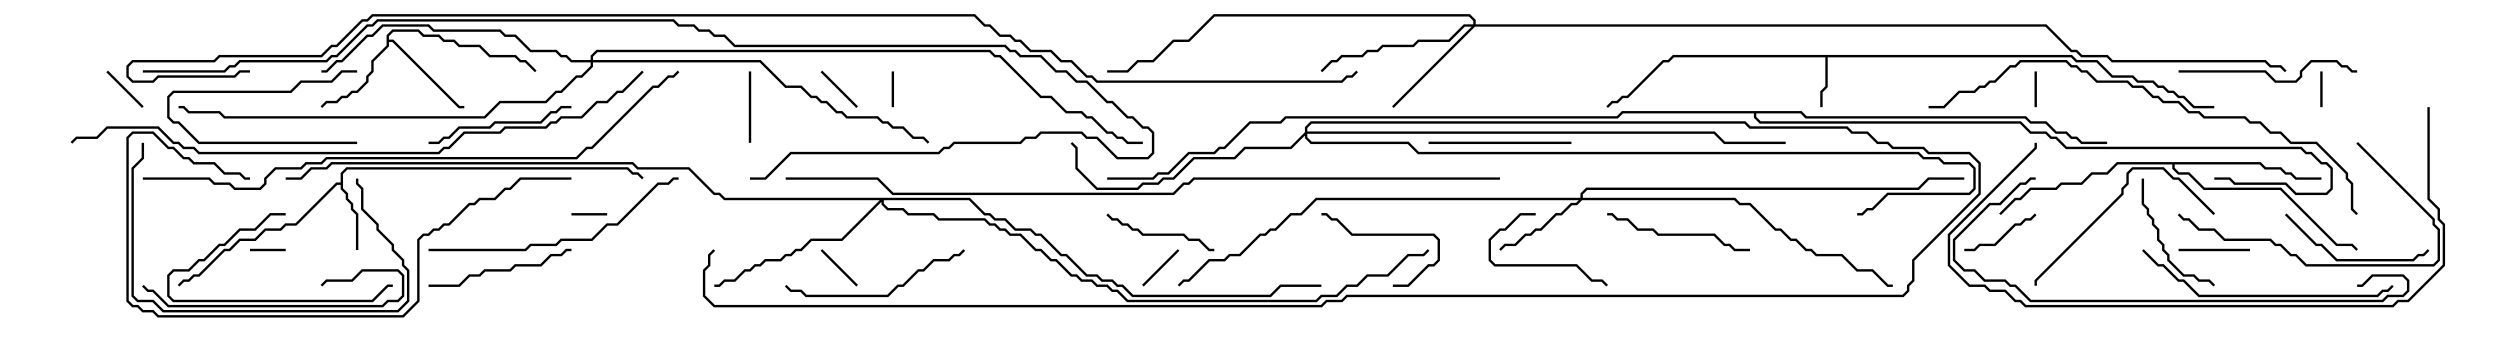 <svg version="1.1" width="105" height="15" xmlns="http://www.w3.org/2000/svg"><path d="M87.021,2.307L87.235,2.521L88.092,2.521L88.735,3.164L89.592,3.164L89.806,3.379L90.449,3.379L90.664,3.593L90.878,3.593L91.092,3.807L91.306,3.807L91.521,4.021L91.735,4.021L92.164,4.45L93,4.45L93,4.55L92.122,4.55L91.694,4.121L91.479,4.121L91.265,3.907L91.051,3.907L90.836,3.693L90.622,3.693L90.408,3.479L89.765,3.479L89.551,3.264L88.694,3.264L88.051,2.621L87.194,2.621L86.979,2.407L76.764,2.407L76.764,3.664L76.55,3.878L76.55,4.5L76.45,4.5L76.45,3.836L76.664,3.622L76.664,2.407L70.306,2.407L70.092,2.621L69.878,2.621L68.378,4.121L68.164,4.121L67.949,4.336L67.735,4.336L67.535,4.535L67.465,4.465L67.694,4.236L67.908,4.236L68.122,4.021L68.336,4.021L69.836,2.521L70.051,2.521L70.265,2.307z" stroke="none"/><path d="M14.307,7.664L14.307,7.265L14.551,7.021L26.378,7.021L26.592,7.236L26.806,7.236L27.035,7.465L26.965,7.535L26.765,7.336L26.551,7.336L26.336,7.121L14.592,7.121L14.407,7.306L14.407,7.908L14.621,8.122L14.621,8.336L14.836,8.551L14.836,8.765L15.05,8.979L15.05,10.5L14.95,10.5L14.95,9.021L14.736,8.806L14.736,8.592L14.521,8.378L14.521,8.164L14.307,7.949L14.307,7.764L14.164,7.764L12.449,9.479L12.021,9.479L11.806,9.693L11.164,9.693L10.735,10.121L10.092,10.121L9.664,10.55L9.449,10.55L8.378,11.621L8.164,11.621L7.949,11.836L7.735,11.836L7.535,12.035L7.465,11.965L7.694,11.736L7.908,11.736L8.122,11.521L8.336,11.521L9.408,10.45L9.622,10.45L10.051,10.021L10.694,10.021L11.122,9.593L11.765,9.593L11.979,9.379L12.408,9.379L14.122,7.664z" stroke="none"/><path d="M16.236,1.479L16.479,1.236L17.592,1.236L17.806,1.45L18.449,1.45L18.664,1.664L19.092,1.664L19.306,1.879L20.164,1.879L20.592,2.307L21.664,2.307L21.878,2.521L22.092,2.521L22.535,2.965L22.465,3.035L22.051,2.621L21.836,2.621L21.622,2.407L20.551,2.407L20.122,1.979L19.265,1.979L19.051,1.764L18.622,1.764L18.408,1.55L17.765,1.55L17.551,1.336L16.521,1.336L16.336,1.521L16.336,1.664L16.521,1.664L19.306,4.45L19.5,4.45L19.5,4.55L19.265,4.55L16.479,1.764L16.336,1.764L16.336,1.949L15.693,2.592L15.693,3.021L15.479,3.235L15.479,3.449L15.021,3.907L14.806,3.907L14.592,4.121L14.378,4.121L14.164,4.336L13.735,4.336L13.535,4.535L13.465,4.465L13.694,4.236L14.122,4.236L14.336,4.021L14.551,4.021L14.765,3.807L14.979,3.807L15.379,3.408L15.379,3.194L15.593,2.979L15.593,2.551L16.236,1.908z" stroke="none"/><path d="M94.949,6.807L95.164,7.021L95.806,7.021L96.021,7.236L96.235,7.236L96.449,7.45L97.5,7.45L97.5,7.55L96.408,7.55L96.194,7.336L95.979,7.336L95.765,7.121L95.122,7.121L94.908,6.907L91.336,6.907L91.336,7.051L91.521,7.236L91.949,7.236L92.592,7.879L95.806,7.879L98.164,10.236L98.806,10.236L99.035,10.465L98.965,10.535L98.765,10.336L98.122,10.336L95.765,7.979L92.551,7.979L91.908,7.336L91.479,7.336L91.236,7.092L91.236,6.907L88.949,6.907L88.521,7.336L87.878,7.336L87.449,7.764L86.592,7.764L86.378,7.979L85.306,7.979L84.878,8.407L84.664,8.407L84.035,9.035L83.965,8.965L84.622,8.307L84.836,8.307L85.265,7.879L86.336,7.879L86.551,7.664L87.408,7.664L87.836,7.236L88.479,7.236L88.908,6.807z" stroke="none"/><path d="M75.664,4.664L75.878,4.879L85.092,4.879L85.306,5.093L85.949,5.093L86.378,5.521L86.806,5.521L87.021,5.736L87.235,5.736L87.449,5.95L88.5,5.95L88.5,6.05L87.408,6.05L87.194,5.836L86.979,5.836L86.765,5.621L86.336,5.621L85.908,5.193L85.265,5.193L85.051,4.979L75.836,4.979L75.622,4.764L73.764,4.764L73.764,4.908L73.949,5.093L84.878,5.093L85.306,5.521L85.949,5.521L86.164,5.736L86.378,5.736L86.806,6.164L96.664,6.164L96.878,6.379L97.092,6.379L97.521,6.807L97.735,6.807L97.979,7.051L97.979,7.949L97.735,8.193L96.408,8.193L95.979,7.764L93.836,7.764L93.622,7.55L93,7.55L93,7.45L93.664,7.45L93.878,7.664L96.021,7.664L96.449,8.093L97.694,8.093L97.879,7.908L97.879,7.092L97.694,6.907L97.479,6.907L97.051,6.479L96.836,6.479L96.622,6.264L86.765,6.264L86.336,5.836L86.122,5.836L85.908,5.621L85.265,5.621L84.836,5.193L73.908,5.193L73.664,4.949L73.664,4.764L68.164,4.764L67.949,4.979L54.021,4.979L53.806,5.193L52.521,5.193L51.449,6.264L51.235,6.264L51.021,6.479L49.949,6.479L49.092,7.336L48.664,7.336L48.449,7.55L46.5,7.55L46.5,7.45L48.408,7.45L48.622,7.236L49.051,7.236L49.908,6.379L50.979,6.379L51.194,6.164L51.408,6.164L52.479,5.093L53.765,5.093L53.979,4.879L67.908,4.879L68.122,4.664z" stroke="none"/><path d="M66.379,8.307L66.379,8.122L66.622,7.879L80.551,7.879L80.979,7.45L82.5,7.45L82.5,7.55L81.021,7.55L80.592,7.979L66.664,7.979L66.479,8.164L66.479,8.307L72.878,8.307L73.092,8.521L73.521,8.521L74.592,9.593L74.806,9.593L75.235,10.021L75.449,10.021L75.878,10.45L76.092,10.45L76.306,10.664L77.378,10.664L78.021,11.307L78.664,11.307L79.306,11.95L79.5,11.95L79.5,12.05L79.265,12.05L78.622,11.407L77.979,11.407L77.336,10.764L76.265,10.764L76.051,10.55L75.836,10.55L75.408,10.121L75.194,10.121L74.765,9.693L74.551,9.693L73.479,8.621L73.051,8.621L72.836,8.407L66.449,8.407L66.235,8.621L66.021,8.621L65.592,9.05L65.378,9.05L64.735,9.693L64.521,9.693L64.306,9.907L64.092,9.907L63.664,10.336L63.235,10.336L63.035,10.535L62.965,10.465L63.194,10.236L63.622,10.236L64.051,9.807L64.265,9.807L64.479,9.593L64.694,9.593L65.336,8.95L65.551,8.95L65.979,8.521L66.194,8.521L66.308,8.407L55.306,8.407L54.664,9.05L54.235,9.05L53.592,9.693L53.378,9.693L53.164,9.907L52.949,9.907L52.092,10.764L51.664,10.764L51.449,10.979L50.806,10.979L49.949,11.836L49.735,11.836L49.535,12.035L49.465,11.965L49.694,11.736L49.908,11.736L50.765,10.879L51.408,10.879L51.622,10.664L52.051,10.664L52.908,9.807L53.122,9.807L53.336,9.593L53.551,9.593L54.194,8.95L54.622,8.95L55.265,8.307z" stroke="none"/><path d="M61.879,1.021L61.879,0.878L61.694,0.693L51.021,0.693L49.949,1.764L49.306,1.764L48.449,2.621L47.806,2.621L47.378,3.05L46.5,3.05L46.5,2.95L47.336,2.95L47.765,2.521L48.408,2.521L49.265,1.664L49.908,1.664L50.979,0.593L61.735,0.593L61.979,0.836L61.979,1.021L85.949,1.021L87.021,2.093L87.235,2.093L87.449,2.307L88.521,2.307L88.735,2.521L95.164,2.521L95.378,2.736L95.806,2.736L96.035,2.965L95.965,3.035L95.765,2.836L95.336,2.836L95.122,2.621L88.694,2.621L88.479,2.407L87.408,2.407L87.194,2.193L86.979,2.193L85.908,1.121L61.949,1.121L58.535,4.535L58.465,4.465L61.808,1.121L61.521,1.121L60.878,1.764L59.592,1.764L59.378,1.979L58.092,1.979L57.878,2.193L57.449,2.193L57.235,2.407L56.378,2.407L56.164,2.621L55.949,2.621L55.535,3.035L55.465,2.965L55.908,2.521L56.122,2.521L56.336,2.307L57.194,2.307L57.408,2.093L57.836,2.093L58.051,1.879L59.336,1.879L59.551,1.664L60.836,1.664L61.479,1.021z" stroke="none"/><path d="M40.735,8.307L41.378,8.95L41.592,8.95L41.806,9.164L42.235,9.164L42.664,9.593L43.306,9.593L43.521,9.807L43.735,9.807L44.592,10.664L44.806,10.664L45.664,11.521L46.092,11.521L46.306,11.736L46.735,11.736L46.949,11.95L47.164,11.95L47.592,12.379L53.336,12.379L53.765,11.95L55.5,11.95L55.5,12.05L53.806,12.05L53.378,12.479L47.551,12.479L47.122,12.05L46.908,12.05L46.694,11.836L46.265,11.836L46.051,11.621L45.622,11.621L44.765,10.764L44.551,10.764L43.694,9.907L43.479,9.907L43.265,9.693L42.622,9.693L42.194,9.264L41.765,9.264L41.551,9.05L41.336,9.05L40.694,8.407L37.121,8.407L37.121,8.551L37.306,8.736L37.949,8.736L38.164,8.95L39.235,8.95L39.449,9.164L41.378,9.164L41.592,9.379L41.806,9.379L42.021,9.593L42.235,9.593L42.449,9.807L42.878,9.807L43.521,10.45L43.735,10.45L44.164,10.879L44.378,10.879L45.021,11.521L45.235,11.521L45.449,11.736L45.878,11.736L46.092,11.95L46.521,11.95L46.735,12.164L46.949,12.164L47.378,12.593L55.265,12.593L55.479,12.379L56.122,12.379L56.551,11.95L56.979,11.95L57.408,11.521L58.265,11.521L59.122,10.664L59.765,10.664L59.965,10.465L60.035,10.535L59.806,10.764L59.164,10.764L58.306,11.621L57.449,11.621L57.021,12.05L56.592,12.05L56.164,12.479L55.521,12.479L55.306,12.693L47.336,12.693L46.908,12.264L46.694,12.264L46.479,12.05L46.051,12.05L45.836,11.836L45.408,11.836L45.194,11.621L44.979,11.621L44.336,10.979L44.122,10.979L43.694,10.55L43.479,10.55L42.836,9.907L42.408,9.907L42.194,9.693L41.979,9.693L41.765,9.479L41.551,9.479L41.336,9.264L39.408,9.264L39.194,9.05L38.122,9.05L37.908,8.836L37.265,8.836L37.021,8.592L37.021,8.478L35.378,10.121L34.092,10.121L33.664,10.55L33.449,10.55L33.235,10.764L33.021,10.764L32.806,10.979L32.164,10.979L31.949,11.193L31.735,11.193L31.521,11.407L31.306,11.407L30.878,11.836L30.449,11.836L30.235,12.05L30,12.05L30,11.95L30.194,11.95L30.408,11.736L30.836,11.736L31.265,11.307L31.479,11.307L31.694,11.093L31.908,11.093L32.122,10.879L32.765,10.879L32.979,10.664L33.194,10.664L33.408,10.45L33.622,10.45L34.051,10.021L35.336,10.021L36.951,8.407L30.408,8.407L30.194,8.193L29.979,8.193L28.908,7.121L26.765,7.121L26.551,6.907L13.949,6.907L13.735,7.121L13.092,7.121L12.664,7.55L12,7.55L12,7.45L12.622,7.45L13.051,7.021L13.694,7.021L13.908,6.807L26.592,6.807L26.806,7.021L28.949,7.021L30.021,8.093L30.235,8.093L30.449,8.307z" stroke="none"/><path d="M54.807,5.551L54.807,5.336L55.051,5.093L73.306,5.093L73.521,5.307L77.592,5.307L77.806,5.521L78.449,5.521L78.878,5.95L79.306,5.95L79.521,6.164L80.806,6.164L81.021,6.379L82.735,6.379L83.193,6.836L83.193,8.164L80.407,10.949L80.407,11.806L80.193,12.021L80.193,12.235L79.949,12.479L56.592,12.479L56.378,12.693L55.735,12.693L55.521,12.907L29.979,12.907L29.521,12.449L29.521,11.336L29.736,11.122L29.736,10.694L29.965,10.465L30.035,10.535L29.836,10.735L29.836,11.164L29.621,11.378L29.621,12.408L30.021,12.807L55.479,12.807L55.694,12.593L56.336,12.593L56.551,12.379L79.908,12.379L80.093,12.194L80.093,11.979L80.307,11.765L80.307,10.908L83.093,8.122L83.093,6.878L82.694,6.479L80.979,6.479L80.765,6.264L79.479,6.264L79.265,6.05L78.836,6.05L78.408,5.621L77.765,5.621L77.551,5.407L73.479,5.407L73.265,5.193L55.092,5.193L54.907,5.378L54.907,5.521L72.021,5.521L72.449,5.95L75,5.95L75,6.05L72.408,6.05L71.979,5.621L54.907,5.621L54.907,5.765L55.092,5.95L59.164,5.95L59.592,6.379L80.592,6.379L80.806,6.593L81.449,6.593L81.664,6.807L82.735,6.807L82.979,7.051L82.979,7.949L82.735,8.193L79.306,8.193L78.664,8.836L78.449,8.836L78.235,9.05L78,9.05L78,8.95L78.194,8.95L78.408,8.736L78.622,8.736L79.265,8.093L82.694,8.093L82.879,7.908L82.879,7.092L82.694,6.907L81.622,6.907L81.408,6.693L80.765,6.693L80.551,6.479L59.551,6.479L59.122,6.05L55.051,6.05L54.807,5.806L54.807,5.692L54.235,6.264L52.306,6.264L51.878,6.693L50.164,6.693L49.306,7.55L48.878,7.55L48.664,7.764L48.021,7.764L47.806,7.979L46.051,7.979L45.164,7.092L45.164,6.235L44.965,6.035L45.035,5.965L45.264,6.194L45.264,7.051L46.092,7.879L47.765,7.879L47.979,7.664L48.622,7.664L48.836,7.45L49.265,7.45L50.122,6.593L51.836,6.593L52.265,6.164L54.194,6.164z" stroke="none"/><path d="M24.807,2.521L24.807,2.336L25.051,2.093L41.592,2.093L41.806,2.307L42.021,2.307L43.735,4.021L44.164,4.021L44.806,4.664L45.449,4.664L45.664,4.879L45.878,4.879L46.521,5.521L46.735,5.521L46.949,5.736L47.164,5.736L47.378,5.95L48,5.95L48,6.05L47.336,6.05L47.122,5.836L46.908,5.836L46.694,5.621L46.479,5.621L45.836,4.979L45.622,4.979L45.408,4.764L44.765,4.764L44.122,4.121L43.694,4.121L41.979,2.407L41.765,2.407L41.551,2.193L25.092,2.193L24.907,2.378L24.907,2.521L31.949,2.521L33.021,3.593L33.664,3.593L34.092,4.021L34.306,4.021L34.521,4.236L34.735,4.236L35.164,4.664L35.378,4.664L35.592,4.879L36.878,4.879L37.092,5.093L37.306,5.093L37.521,5.307L37.949,5.307L38.378,5.736L38.806,5.736L39.035,5.965L38.965,6.035L38.765,5.836L38.336,5.836L37.908,5.407L37.479,5.407L37.265,5.193L37.051,5.193L36.836,4.979L35.551,4.979L35.336,4.764L35.122,4.764L34.694,4.336L34.479,4.336L34.265,4.121L34.051,4.121L33.622,3.693L32.979,3.693L31.908,2.621L24.907,2.621L24.907,2.806L24.449,3.264L24.235,3.264L23.592,3.907L23.378,3.907L22.949,4.336L21.021,4.336L20.378,4.979L9.408,4.979L9.194,4.764L7.908,4.764L7.694,4.55L7.5,4.55L7.5,4.45L7.735,4.45L7.949,4.664L9.235,4.664L9.449,4.879L20.336,4.879L20.979,4.236L22.908,4.236L23.336,3.807L23.551,3.807L24.194,3.164L24.408,3.164L24.807,2.765L24.807,2.621L23.979,2.621L23.765,2.407L23.551,2.407L23.336,2.193L22.265,2.193L21.622,1.55L21.194,1.55L20.979,1.336L18.194,1.336L17.979,1.121L16.092,1.121L15.664,1.55L15.449,1.55L14.378,2.621L14.164,2.621L13.735,3.05L13.5,3.05L13.5,2.95L13.694,2.95L14.122,2.521L14.336,2.521L15.408,1.45L15.622,1.45L16.051,1.021L18.021,1.021L18.235,1.236L21.021,1.236L21.235,1.45L21.664,1.45L22.306,2.093L23.378,2.093L23.592,2.307L23.806,2.307L24.021,2.521z" stroke="none"/><path d="M12,10.45L12,10.55L10.5,10.55L10.5,10.45z" stroke="none"/><path d="M85.45,3L85.55,3L85.55,4.5L85.45,4.5z" stroke="none"/><path d="M97.45,3L97.55,3L97.55,4.5L97.45,4.5z" stroke="none"/><path d="M24,9.05L24,8.95L25.5,8.95L25.5,9.05z" stroke="none"/><path d="M37.45,3L37.55,3L37.55,4.5L37.45,4.5z" stroke="none"/><path d="M4.465,3.035L4.535,2.965L6.035,4.465L5.965,4.535z" stroke="none"/><path d="M36.035,4.465L35.965,4.535L34.465,3.035L34.535,2.965z" stroke="none"/><path d="M34.465,10.535L34.535,10.465L36.035,11.965L35.965,12.035z" stroke="none"/><path d="M48.035,12.035L47.965,11.965L49.465,10.465L49.535,10.535z" stroke="none"/><path d="M15,5.95L15,6.05L8.336,6.05L7.479,5.193L7.265,5.193L7.021,4.949L7.021,4.051L7.265,3.807L12.194,3.807L12.622,3.379L13.908,3.379L14.336,2.95L15,2.95L15,3.05L14.378,3.05L13.949,3.479L12.664,3.479L12.235,3.907L7.306,3.907L7.121,4.092L7.121,4.908L7.306,5.093L7.521,5.093L8.378,5.95z" stroke="none"/><path d="M31.55,6L31.45,6L31.45,3L31.55,3z" stroke="none"/><path d="M94.5,10.45L94.5,10.55L91.5,10.55L91.5,10.45z" stroke="none"/><path d="M85.465,8.965L85.535,9.035L85.306,9.264L85.092,9.264L84.878,9.479L84.664,9.479L83.806,10.336L83.164,10.336L82.949,10.55L82.5,10.55L82.5,10.45L82.908,10.45L83.122,10.236L83.765,10.236L84.622,9.379L84.836,9.379L85.051,9.164L85.265,9.164z" stroke="none"/><path d="M64.5,8.95L64.5,9.05L63.878,9.05L63.235,9.693L63.021,9.693L62.621,10.092L62.621,10.908L62.806,11.093L66.235,11.093L66.878,11.736L67.306,11.736L67.535,11.965L67.465,12.035L67.265,11.836L66.836,11.836L66.194,11.193L62.765,11.193L62.521,10.949L62.521,10.051L62.979,9.593L63.194,9.593L63.836,8.95z" stroke="none"/><path d="M58.5,12.05L58.5,11.95L59.122,11.95L59.979,11.093L60.194,11.093L60.379,10.908L60.379,10.092L60.194,9.907L56.765,9.907L56.122,9.264L55.908,9.264L55.694,9.05L55.5,9.05L55.5,8.95L55.735,8.95L55.949,9.164L56.164,9.164L56.806,9.807L60.235,9.807L60.479,10.051L60.479,10.949L60.235,11.193L60.021,11.193L59.164,12.05z" stroke="none"/><path d="M46.465,9.035L46.535,8.965L46.735,9.164L46.949,9.164L47.164,9.379L47.378,9.379L47.592,9.593L47.806,9.593L48.021,9.807L49.735,9.807L49.949,10.021L50.378,10.021L50.806,10.45L51,10.45L51,10.55L50.765,10.55L50.336,10.121L49.908,10.121L49.694,9.907L47.979,9.907L47.765,9.693L47.551,9.693L47.336,9.479L47.122,9.479L46.908,9.264L46.694,9.264z" stroke="none"/><path d="M89.95,7.5L90.05,7.5L90.05,8.551L90.264,8.765L90.264,8.979L90.479,9.194L90.479,9.408L90.693,9.622L90.693,10.051L90.907,10.265L90.907,10.479L91.121,10.694L91.121,10.908L91.735,11.521L92.164,11.521L92.378,11.736L92.806,11.736L93.035,11.965L92.965,12.035L92.765,11.836L92.336,11.836L92.122,11.621L91.694,11.621L91.021,10.949L91.021,10.735L90.807,10.521L90.807,10.306L90.593,10.092L90.593,9.664L90.379,9.449L90.379,9.235L90.164,9.021L90.164,8.806L89.95,8.592z" stroke="none"/><path d="M12,8.95L12,9.05L11.378,9.05L10.735,9.693L10.092,9.693L9.449,10.336L9.235,10.336L8.592,10.979L8.378,10.979L7.949,11.407L7.306,11.407L7.121,11.592L7.121,12.408L7.306,12.593L15.622,12.593L16.265,11.95L16.5,11.95L16.5,12.05L16.306,12.05L15.664,12.693L7.265,12.693L7.021,12.449L7.021,11.551L7.265,11.307L7.908,11.307L8.336,10.879L8.551,10.879L9.194,10.236L9.408,10.236L10.051,9.593L10.694,9.593L11.336,8.95z" stroke="none"/><path d="M66,5.95L66,6.05L60,6.05L60,5.95z" stroke="none"/><path d="M24,10.45L24,10.55L23.806,10.55L23.592,10.764L23.164,10.764L22.735,11.193L21.664,11.193L21.449,11.407L20.378,11.407L20.164,11.621L19.735,11.621L19.306,12.05L18,12.05L18,11.95L19.265,11.95L19.694,11.521L20.122,11.521L20.336,11.307L21.408,11.307L21.622,11.093L22.694,11.093L23.122,10.664L23.551,10.664L23.765,10.45z" stroke="none"/><path d="M67.5,9.05L67.5,8.95L67.735,8.95L67.949,9.164L68.378,9.164L68.806,9.593L69.449,9.593L69.664,9.807L72.021,9.807L72.449,10.236L72.664,10.236L72.878,10.45L73.5,10.45L73.5,10.55L72.836,10.55L72.622,10.336L72.408,10.336L71.979,9.907L69.622,9.907L69.408,9.693L68.765,9.693L68.336,9.264L67.908,9.264L67.694,9.05z" stroke="none"/><path d="M24,4.45L24,4.55L23.592,4.55L23.378,4.764L23.164,4.764L22.735,5.193L20.806,5.193L20.592,5.407L19.306,5.407L18.878,5.836L18.664,5.836L18.449,6.05L18,6.05L18,5.95L18.408,5.95L18.622,5.736L18.836,5.736L19.265,5.307L20.551,5.307L20.765,5.093L22.694,5.093L23.122,4.664L23.336,4.664L23.551,4.45z" stroke="none"/><path d="M95.965,9.035L96.035,8.965L97.306,10.236L97.521,10.236L98.164,10.879L101.336,10.879L101.551,10.664L101.765,10.664L101.965,10.465L102.035,10.535L101.806,10.764L101.592,10.764L101.378,10.979L98.122,10.979L97.479,10.336L97.265,10.336z" stroke="none"/><path d="M5.965,12.035L6.035,11.965L6.235,12.164L6.449,12.164L7.092,12.807L16.051,12.807L16.265,12.593L16.694,12.593L16.879,12.408L16.879,11.592L16.694,11.407L15.235,11.407L14.806,11.836L13.735,11.836L13.535,12.035L13.465,11.965L13.694,11.736L14.765,11.736L15.194,11.307L16.735,11.307L16.979,11.551L16.979,12.449L16.735,12.693L16.306,12.693L16.092,12.907L7.051,12.907L6.408,12.264L6.194,12.264z" stroke="none"/><path d="M91.5,3.05L91.5,2.95L95.164,2.95L95.592,3.379L96.408,3.379L96.593,3.194L96.593,2.979L97.051,2.521L98.164,2.521L98.378,2.736L98.592,2.736L98.806,2.95L99,2.95L99,3.05L98.765,3.05L98.551,2.836L98.336,2.836L98.122,2.621L97.092,2.621L96.693,3.021L96.693,3.235L96.449,3.479L95.551,3.479L95.122,3.05z" stroke="none"/><path d="M40.465,10.465L40.535,10.535L40.306,10.764L40.092,10.764L39.878,10.979L39.235,10.979L38.806,11.407L38.592,11.407L37.949,12.05L37.735,12.05L37.306,12.479L33.836,12.479L33.622,12.264L33.194,12.264L32.965,12.035L33.035,11.965L33.235,12.164L33.664,12.164L33.878,12.379L37.265,12.379L37.694,11.95L37.908,11.95L38.551,11.307L38.765,11.307L39.194,10.879L39.836,10.879L40.051,10.664L40.265,10.664z" stroke="none"/><path d="M93.035,8.965L92.965,9.035L91.479,7.55L91.265,7.55L90.836,7.121L89.592,7.121L89.407,7.306L89.407,7.735L89.193,7.949L89.193,8.164L85.55,11.806L85.55,12L85.45,12L85.45,11.765L89.093,8.122L89.093,7.908L89.307,7.694L89.307,7.265L89.551,7.021L90.878,7.021L91.306,7.45L91.521,7.45z" stroke="none"/><path d="M98.965,6.035L99.035,5.965L102.264,9.194L102.264,9.408L102.479,9.622L102.479,10.949L102.235,11.193L96.836,11.193L96.408,10.764L96.194,10.764L95.765,10.336L95.551,10.336L95.336,10.121L93.408,10.121L92.979,9.693L92.336,9.693L91.908,9.264L91.694,9.264L91.465,9.035L91.535,8.965L91.735,9.164L91.949,9.164L92.378,9.593L93.021,9.593L93.449,10.021L95.378,10.021L95.592,10.236L95.806,10.236L96.235,10.664L96.449,10.664L96.878,11.093L102.194,11.093L102.379,10.908L102.379,9.664L102.164,9.449L102.164,9.235z" stroke="none"/><path d="M5.95,6L6.05,6L6.05,6.664L5.621,7.092L5.621,12.408L5.806,12.593L6.449,12.593L6.878,13.021L16.694,13.021L17.093,12.622L17.093,11.378L16.879,11.164L16.879,10.949L16.45,10.521L16.45,10.306L15.807,9.664L15.807,9.449L15.164,8.806L15.164,7.949L14.95,7.735L14.95,7.5L15.05,7.5L15.05,7.694L15.264,7.908L15.264,8.765L15.907,9.408L15.907,9.622L16.55,10.265L16.55,10.479L16.979,10.908L16.979,11.122L17.193,11.336L17.193,12.664L16.735,13.121L6.836,13.121L6.408,12.693L5.765,12.693L5.521,12.449L5.521,7.051L5.95,6.622z" stroke="none"/><path d="M89.965,10.535L90.035,10.465L90.664,11.093L90.878,11.093L91.521,11.736L91.735,11.736L92.378,12.379L99.836,12.379L100.051,12.164L100.265,12.164L100.465,11.965L100.535,12.035L100.306,12.264L100.092,12.264L99.878,12.479L92.336,12.479L91.694,11.836L91.479,11.836L90.836,11.193L90.622,11.193z" stroke="none"/><path d="M18,10.55L18,10.45L22.051,10.45L22.265,10.236L23.336,10.236L23.551,10.021L24.836,10.021L25.479,9.379L25.908,9.379L27.622,7.664L28.051,7.664L28.265,7.45L28.5,7.45L28.5,7.55L28.306,7.55L28.092,7.764L27.664,7.764L25.949,9.479L25.521,9.479L24.878,10.121L23.592,10.121L23.378,10.336L22.306,10.336L22.092,10.55z" stroke="none"/><path d="M24,7.45L24,7.55L21.878,7.55L21.449,7.979L21.235,7.979L20.806,8.407L20.164,8.407L19.949,8.621L19.735,8.621L18.878,9.479L18.664,9.479L18.449,9.693L18.235,9.693L18.021,9.907L17.806,9.907L17.621,10.092L17.621,12.664L16.949,13.336L6.622,13.336L6.408,13.121L5.979,13.121L5.765,12.907L5.551,12.907L5.307,12.664L5.307,5.765L5.551,5.521L6.449,5.521L7.092,6.164L7.306,6.164L7.735,6.593L7.949,6.593L8.164,6.807L9.021,6.807L9.449,7.236L10.092,7.236L10.306,7.45L10.5,7.45L10.5,7.55L10.265,7.55L10.051,7.336L9.408,7.336L8.979,6.907L8.122,6.907L7.908,6.693L7.694,6.693L7.265,6.264L7.051,6.264L6.408,5.621L5.592,5.621L5.407,5.806L5.407,12.622L5.592,12.807L5.806,12.807L6.021,13.021L6.449,13.021L6.664,13.236L16.908,13.236L17.521,12.622L17.521,10.051L17.765,9.807L17.979,9.807L18.194,9.593L18.408,9.593L18.622,9.379L18.836,9.379L19.694,8.521L19.908,8.521L20.122,8.307L20.765,8.307L21.194,7.879L21.408,7.879L21.836,7.45z" stroke="none"/><path d="M99,12.05L99,11.95L99.194,11.95L99.622,11.521L100.949,11.521L101.193,11.765L101.193,12.235L100.949,12.479L100.306,12.479L100.092,12.693L85.265,12.693L84.622,12.05L84.408,12.05L84.194,11.836L83.336,11.836L82.908,11.407L82.479,11.407L82.021,10.949L82.021,10.051L83.551,8.521L83.979,8.521L84.836,7.664L85.051,7.664L85.265,7.45L85.5,7.45L85.5,7.55L85.306,7.55L85.092,7.764L84.878,7.764L84.021,8.621L83.592,8.621L82.121,10.092L82.121,10.908L82.521,11.307L82.949,11.307L83.378,11.736L84.235,11.736L84.449,11.95L84.664,11.95L85.306,12.593L100.051,12.593L100.265,12.379L100.908,12.379L101.093,12.194L101.093,11.806L100.908,11.621L99.664,11.621L99.235,12.05z" stroke="none"/><path d="M101.95,4.5L102.05,4.5L102.05,8.336L102.479,8.765L102.479,9.194L102.693,9.408L102.693,11.164L101.164,12.693L100.735,12.693L100.521,12.907L85.051,12.907L84.836,12.693L84.622,12.693L84.194,12.264L83.551,12.264L83.336,12.05L82.694,12.05L81.807,11.164L81.807,9.836L85.45,6.194L85.45,6L85.55,6L85.55,6.235L81.907,9.878L81.907,11.122L82.735,11.95L83.378,11.95L83.592,12.164L84.235,12.164L84.664,12.593L84.878,12.593L85.092,12.807L100.479,12.807L100.694,12.593L101.122,12.593L102.593,11.122L102.593,9.449L102.379,9.235L102.379,8.806L101.95,8.378z" stroke="none"/><path d="M81,4.55L81,4.45L81.622,4.45L82.265,3.807L82.908,3.807L83.122,3.593L83.336,3.593L83.551,3.379L83.765,3.379L84.408,2.736L84.622,2.736L84.836,2.521L86.806,2.521L87.021,2.736L87.235,2.736L87.449,2.95L87.664,2.95L88.092,3.379L89.378,3.379L89.592,3.593L90.021,3.593L90.449,4.021L90.664,4.021L90.878,4.236L91.521,4.236L91.949,4.664L92.378,4.664L92.592,4.879L94.306,4.879L94.521,5.093L94.949,5.093L95.378,5.521L95.806,5.521L96.235,5.95L97.306,5.95L98.621,7.265L98.621,7.479L98.836,7.694L98.836,8.765L99.035,8.965L98.965,9.035L98.736,8.806L98.736,7.735L98.521,7.521L98.521,7.306L97.265,6.05L96.194,6.05L95.765,5.621L95.336,5.621L94.908,5.193L94.479,5.193L94.265,4.979L92.551,4.979L92.336,4.764L91.908,4.764L91.479,4.336L90.836,4.336L90.622,4.121L90.408,4.121L89.979,3.693L89.551,3.693L89.336,3.479L88.051,3.479L87.622,3.05L87.408,3.05L87.194,2.836L86.979,2.836L86.765,2.621L84.878,2.621L84.664,2.836L84.449,2.836L83.806,3.479L83.592,3.479L83.378,3.693L83.164,3.693L82.949,3.907L82.306,3.907L81.664,4.55z" stroke="none"/><path d="M6,7.55L6,7.45L8.806,7.45L9.021,7.664L9.664,7.664L9.878,7.879L10.908,7.879L11.093,7.694L11.093,7.479L11.551,7.021L12.622,7.021L12.836,6.807L13.479,6.807L13.694,6.593L24.194,6.593L24.622,6.164L24.836,6.164L27.408,3.593L27.622,3.593L28.051,3.164L28.265,3.164L28.465,2.965L28.535,3.035L28.306,3.264L28.092,3.264L27.664,3.693L27.449,3.693L24.878,6.264L24.664,6.264L24.235,6.693L13.735,6.693L13.521,6.907L12.878,6.907L12.664,7.121L11.592,7.121L11.193,7.521L11.193,7.735L10.949,7.979L9.836,7.979L9.622,7.764L8.979,7.764L8.765,7.55z" stroke="none"/><path d="M26.965,2.965L27.035,3.035L26.164,3.907L25.949,3.907L25.521,4.336L25.092,4.336L24.449,4.979L23.592,4.979L23.378,5.193L23.164,5.193L22.949,5.407L21.235,5.407L21.021,5.621L19.521,5.621L18.878,6.264L18.664,6.264L18.449,6.479L8.336,6.479L8.122,6.264L7.694,6.264L7.479,6.05L7.265,6.05L6.622,5.407L4.521,5.407L4.092,5.836L3.235,5.836L3.035,6.035L2.965,5.965L3.194,5.736L4.051,5.736L4.479,5.307L6.664,5.307L7.306,5.95L7.521,5.95L7.735,6.164L8.164,6.164L8.378,6.379L18.408,6.379L18.622,6.164L18.836,6.164L19.479,5.521L20.979,5.521L21.194,5.307L22.908,5.307L23.122,5.093L23.336,5.093L23.551,4.879L24.408,4.879L25.051,4.236L25.479,4.236L25.908,3.807L26.122,3.807z" stroke="none"/><path d="M6,3.05L6,2.95L9.408,2.95L9.622,2.736L9.836,2.736L10.051,2.521L13.694,2.521L13.908,2.307L14.122,2.307L15.408,1.021L15.622,1.021L15.836,0.807L28.306,0.807L28.521,1.021L29.164,1.021L29.378,1.236L29.806,1.236L30.021,1.45L30.449,1.45L30.878,1.879L42.235,1.879L42.449,2.093L42.664,2.093L42.878,2.307L43.735,2.307L44.378,2.95L44.806,2.95L45.235,3.379L45.664,3.379L46.521,4.236L46.735,4.236L47.378,4.879L47.592,4.879L48.021,5.307L48.235,5.307L48.479,5.551L48.479,6.449L48.235,6.693L46.908,6.693L46.051,5.836L45.622,5.836L45.408,5.621L43.735,5.621L43.521,5.836L43.092,5.836L42.878,6.05L40.092,6.05L39.878,6.264L39.664,6.264L39.449,6.479L33.235,6.479L32.164,7.55L31.5,7.55L31.5,7.45L32.122,7.45L33.194,6.379L39.408,6.379L39.622,6.164L39.836,6.164L40.051,5.95L42.836,5.95L43.051,5.736L43.479,5.736L43.694,5.521L45.449,5.521L45.664,5.736L46.092,5.736L46.949,6.593L48.194,6.593L48.379,6.408L48.379,5.592L48.194,5.407L47.979,5.407L47.551,4.979L47.336,4.979L46.694,4.336L46.479,4.336L45.622,3.479L45.194,3.479L44.765,3.05L44.336,3.05L43.694,2.407L42.836,2.407L42.622,2.193L42.408,2.193L42.194,1.979L30.836,1.979L30.408,1.55L29.979,1.55L29.765,1.336L29.336,1.336L29.122,1.121L28.479,1.121L28.265,0.907L15.878,0.907L15.664,1.121L15.449,1.121L14.164,2.407L13.949,2.407L13.735,2.621L10.092,2.621L9.878,2.836L9.664,2.836L9.449,3.05z" stroke="none"/><path d="M63,7.45L63,7.55L50.164,7.55L49.949,7.764L49.735,7.764L49.306,8.193L37.479,8.193L36.836,7.55L33,7.55L33,7.45L36.878,7.45L37.521,8.093L49.265,8.093L49.694,7.664L49.908,7.664L50.122,7.45z" stroke="none"/><path d="M10.5,2.95L10.5,3.05L10.092,3.05L9.878,3.264L6.664,3.264L6.449,3.479L5.551,3.479L5.307,3.235L5.307,2.765L5.551,2.521L8.979,2.521L9.194,2.307L13.479,2.307L13.908,1.879L14.122,1.879L15.194,0.807L15.408,0.807L15.622,0.593L40.949,0.593L41.378,1.021L41.592,1.021L42.021,1.45L42.449,1.45L42.664,1.664L42.878,1.664L43.306,2.093L44.164,2.093L44.592,2.521L45.021,2.521L45.664,3.164L45.878,3.164L46.092,3.379L56.336,3.379L56.551,3.164L56.765,3.164L56.965,2.965L57.035,3.035L56.806,3.264L56.592,3.264L56.378,3.479L46.051,3.479L45.836,3.264L45.622,3.264L44.979,2.621L44.551,2.621L44.122,2.193L43.265,2.193L42.836,1.764L42.622,1.764L42.408,1.55L41.979,1.55L41.551,1.121L41.336,1.121L40.908,0.693L15.664,0.693L15.449,0.907L15.235,0.907L14.164,1.979L13.949,1.979L13.521,2.407L9.235,2.407L9.021,2.621L5.592,2.621L5.407,2.806L5.407,3.194L5.592,3.379L6.408,3.379L6.622,3.164L9.836,3.164L10.051,2.95z" stroke="none"/></svg>